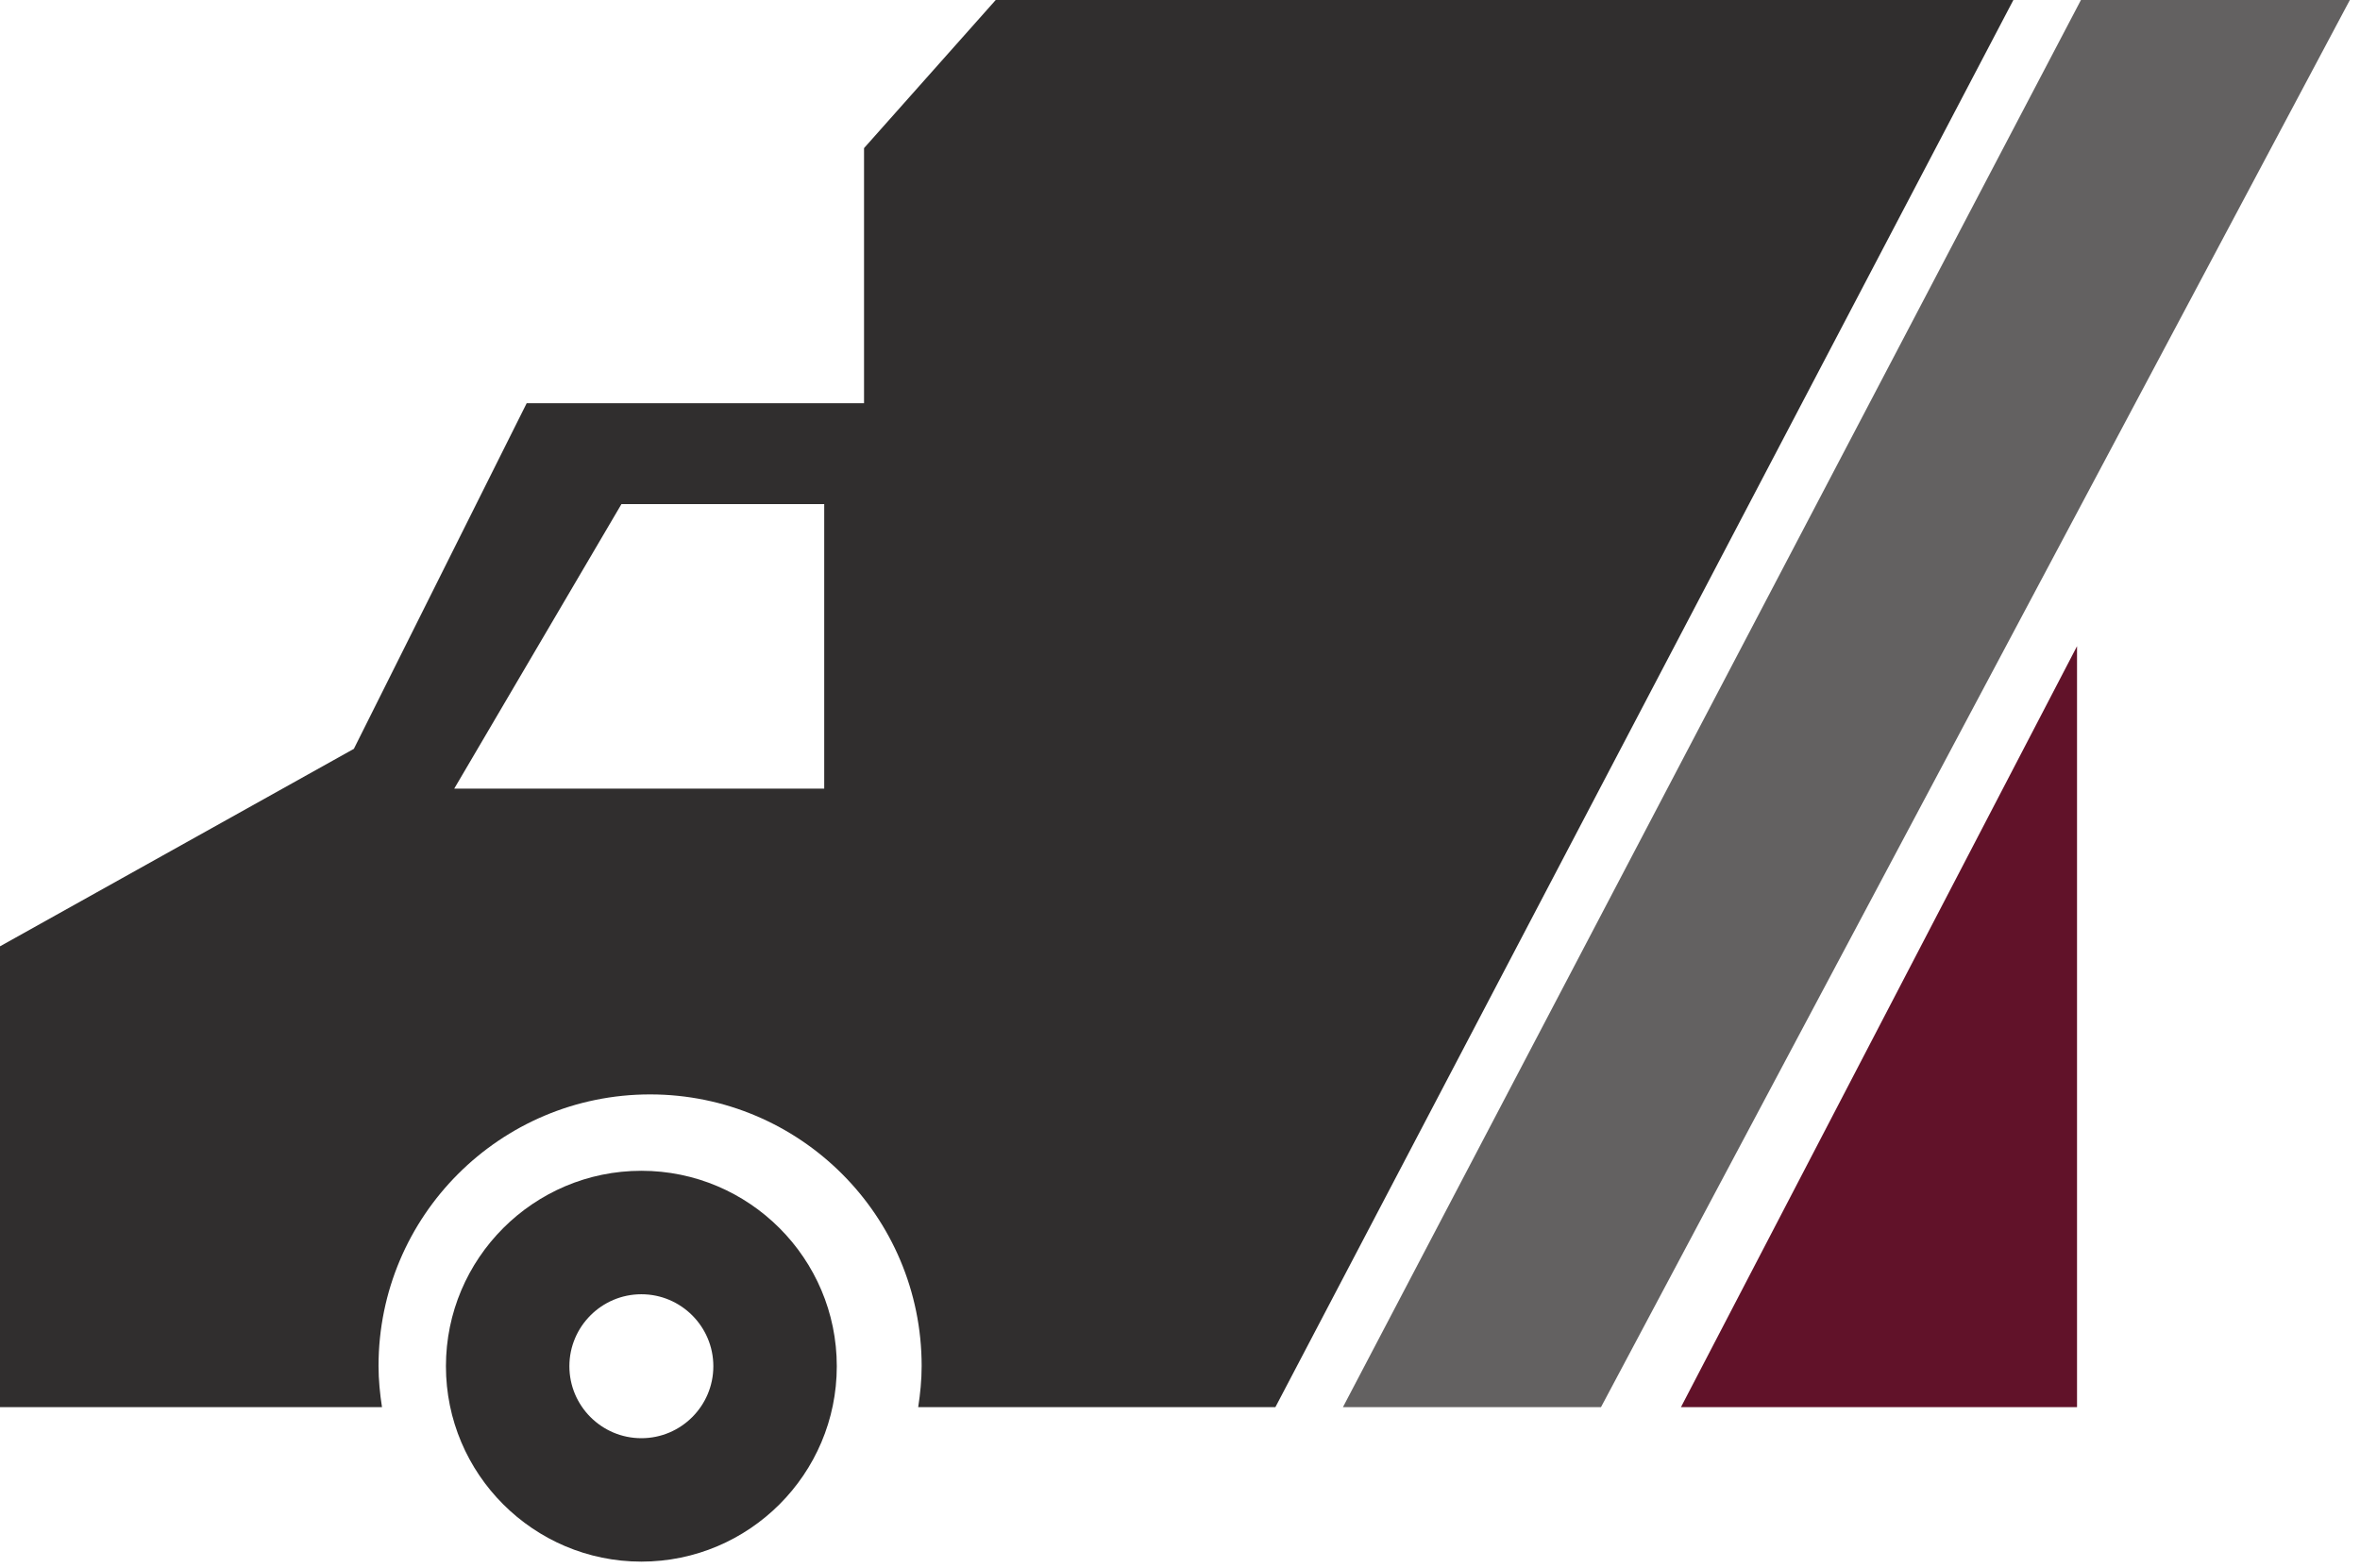 <svg width="155" height="103" viewBox="0 0 155 103" fill="none" xmlns="http://www.w3.org/2000/svg">
<path d="M136.672 -4.66402e-06L88.202 92.417H105.15L154.334 -4.66402e-06H136.672Z" fill="#636161"/>
<path d="M42.124 85.003C39.516 85.003 37.396 87.126 37.396 89.73C37.396 92.338 39.516 94.457 42.124 94.457C44.732 94.457 46.851 92.338 46.851 89.73C46.851 87.126 44.732 85.003 42.124 85.003ZM42.124 102.563C35.046 102.563 29.288 96.81 29.288 89.73C29.288 82.653 35.046 76.894 42.124 76.894C49.202 76.894 54.959 82.653 54.959 89.73C54.959 96.81 49.202 102.563 42.124 102.563Z" fill="#302E2E"/>
<path d="M54.133 51.795H29.833L40.816 33.106H54.133V51.795ZM112.856 0H110.883H65.397L56.748 9.728V26.483H34.591L23.241 49.182L0 62.152V92.418H25.089C24.953 91.536 24.861 90.636 24.861 89.714C24.861 79.866 32.847 71.878 42.696 71.878C52.547 71.878 60.532 79.866 60.532 89.714C60.532 90.636 60.441 91.536 60.305 92.418H62.415H64.388H83.765L132.235 0H112.856Z" fill="#302E2E"/>
<path d="M110.402 92.417H136.415V42.44L110.402 92.417Z" fill="#611229"/>
</svg>
